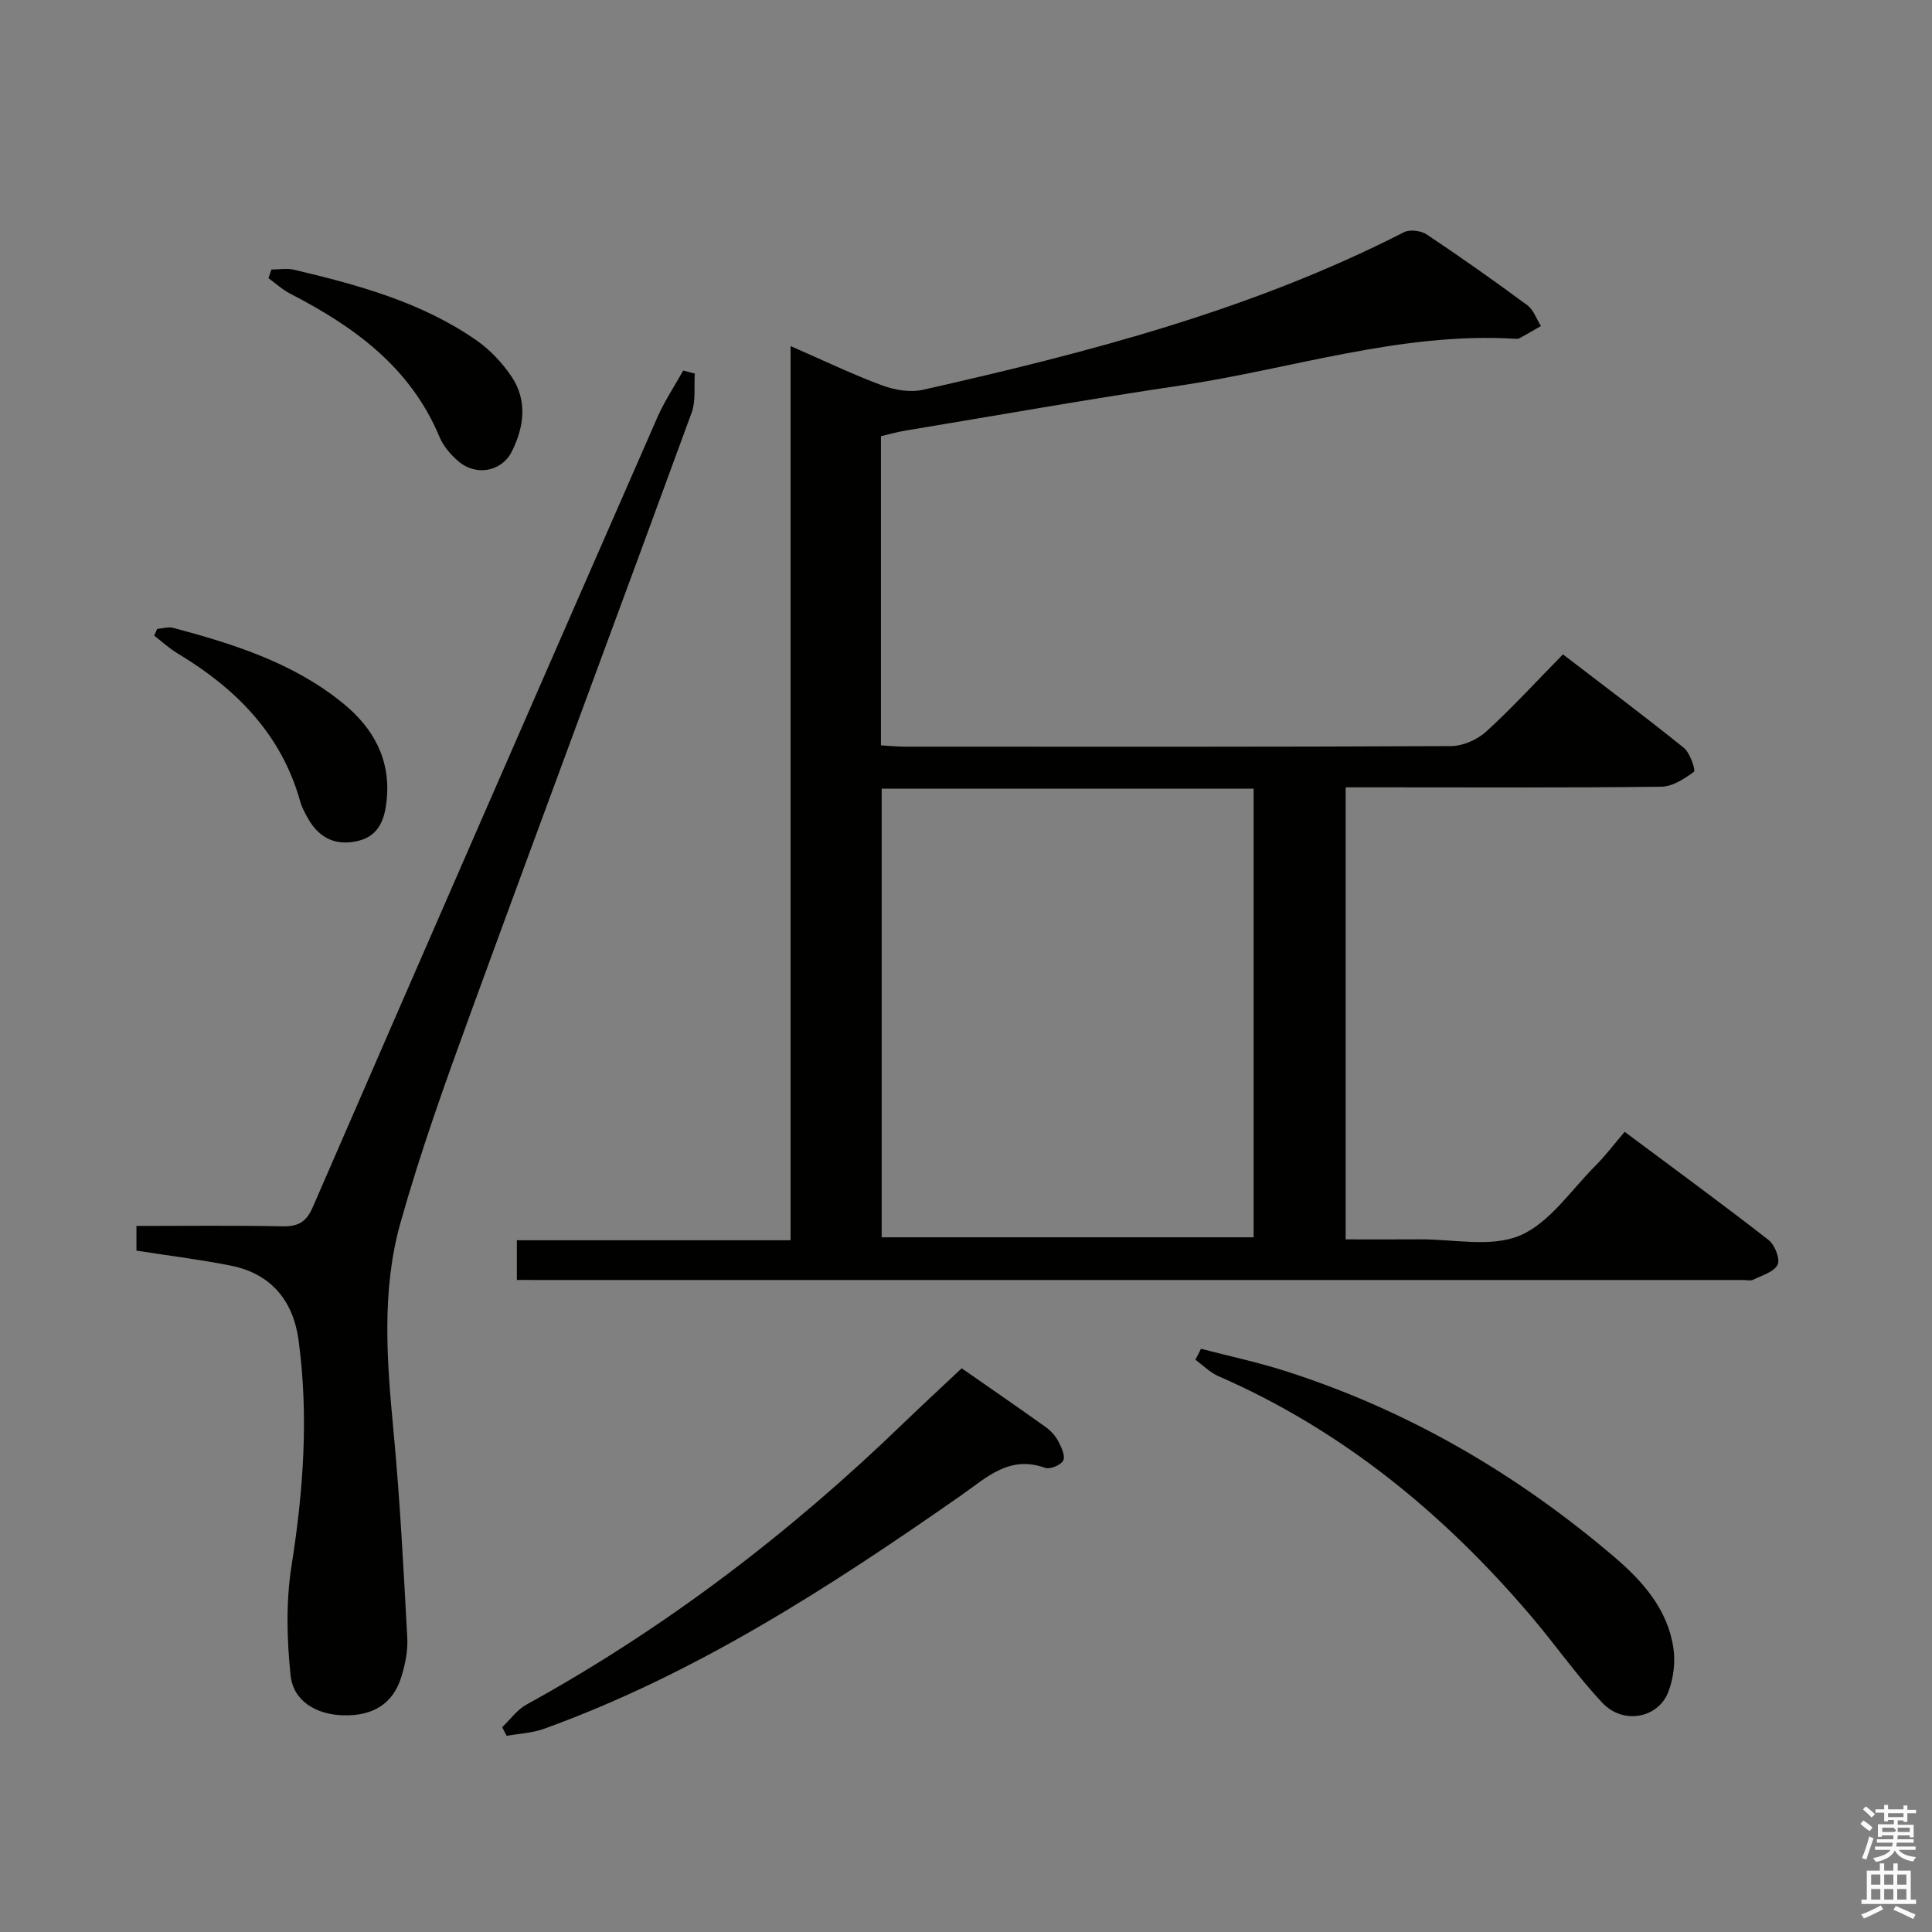 <svg enable-background="new 0 0 400 400" viewBox="0 0 400 400" xmlns="http://www.w3.org/2000/svg"><rect x="0" y="0" width="400" height="400" fill="#808080" stroke="none"/><path d="m385.2 377.6.6-.7c.6.4 1.3.9 1.9 1.5l-.6.7c-.8-.5-1.4-1-1.9-1.5zm.3 7.1c.6-1.4 1.1-2.9 1.5-4.5.3.1.6.3.9.4-.5 1.4-1 2.9-1.5 4.4zm.2-10.1.6-.6c.7.5 1.3 1.1 1.9 1.6l-.7.7c-.6-.6-1.2-1.2-1.8-1.7zm8.4-.8h.8v.9h1.8v.7h-1.8v1.8h-.8v-.3h-1.2v.9h3.3v2.6h-.8v-.4h-2.5c0 .3 0 .6-.1.8h3.4v.7h-3.5c0 .3-.1.6-.1.8h4v.7h-3.5c.7.9 1.9 1.3 3.6 1.5-.2.2-.4.5-.6.9-1.9-.3-3.2-1.1-3.8-2.3-.5 1.1-1.8 2-3.9 2.4-.2-.3-.4-.5-.6-.8 1.9-.4 3.1-.9 3.6-1.7h-3.2v-.7h3.5c.1-.2.1-.5.2-.8h-3.3v-.7h3.4c0-.2 0-.5 0-.8h-2.4v.3h-.8v-2.6h3.3v-.9h-1.2v.3h-.8v-1.8h-1.8v-.7h1.8v-.9h.8v.9h3.2zm-4.4 5.5h2.4c1-.3 0-.6 0-.9h-2.4zm1.2-3.1h3.2v-.8h-3.2zm4.4 2.2h-2.4v.9h2.5v-.9z" fill="#fafafb"/><path d="m389.2 385.8h.9v1.5h1.9v-1.5h.9v1.5h2.7v6h1.1v.9h-11.3v-.9h1.1v-6h2.7zm.2 8.7.5.8c-1.2.6-2.5 1.3-4 1.9-.2-.3-.3-.6-.6-.8 1.6-.6 3-1.3 4.1-1.9zm-2-4.3h1.9v-2.1h-1.9zm0 3.1h1.9v-2.2h-1.9zm2.7-3.1h1.9v-2.1h-1.9zm0 3.1h1.9v-2.2h-1.9zm2.4 1.3c1.4.6 2.7 1.2 4.1 1.8l-.5.9c-1.5-.7-2.8-1.4-4.1-1.9zm2.2-6.5h-1.9v2.1h1.9zm-1.9 5.2h1.9v-2.2h-1.9z" fill="#fafafb"/><g fill="#010100"><path d="m107.01 265c0-2.9 0-5.19 0-8.22h56.67c0-61.94 0-123.15 0-185.13 6.78 2.96 12.74 5.83 18.92 8.13 2.61.97 5.85 1.52 8.5.92 34.21-7.72 68.09-16.52 99.57-32.62 1.22-.62 3.54-.33 4.73.47 7.06 4.71 13.99 9.6 20.82 14.65 1.29.96 1.9 2.85 2.82 4.3-1.49.86-2.98 1.73-4.49 2.55-.27.14-.66.1-.99.08-23.75-1.39-46.24 6.29-69.32 9.71-19.03 2.82-37.97 6.19-56.95 9.34-1.61.27-3.18.73-4.9 1.13v64.01c1.82.1 3.44.27 5.06.27 37.66.01 75.31.07 112.97-.12 2.47-.01 5.45-1.33 7.3-3.02 5.4-4.93 10.35-10.35 15.87-15.97 8.54 6.55 16.9 12.8 25.03 19.35 1.3 1.04 2.47 4.67 2.11 4.94-1.97 1.46-4.44 3.08-6.76 3.11-18.99.24-37.99.13-56.98.13-2.66 0-5.32 0-8.39 0v93.59c5.09 0 10.2.03 15.32-.01 6.99-.05 14.78 1.74 20.74-.78 6.14-2.59 10.56-9.36 15.61-14.41 2.11-2.11 3.91-4.51 6.1-7.07 10.48 7.82 20.26 14.97 29.81 22.41 1.28 1 2.43 3.95 1.85 5.11-.76 1.52-3.26 2.21-5.08 3.11-.54.27-1.31.05-1.98.05-83.31 0-166.62 0-249.94 0-1.15-.01-2.3-.01-4.02-.01zm152.54-101.72c-25.81 0-51.34 0-77.01 0v92.89h77.01c0-31.16 0-61.9 0-92.89z"/><path d="m28.25 258.93c0-1.79 0-3.21 0-5.11 10.19 0 20.16-.13 30.11.08 3.25.07 5.01-.78 6.38-3.94 23.7-54.56 47.51-109.07 71.37-163.57 1.47-3.36 3.55-6.45 5.34-9.67l2.4.63c-.19 2.7.24 5.64-.65 8.08-15.18 41.48-30.63 82.86-45.78 124.36-5.23 14.33-10.39 28.73-14.51 43.39-3.96 14.08-2.81 28.62-1.44 43.1 1.34 14.21 2.08 28.49 2.85 42.75.15 2.75-.43 5.67-1.28 8.32-1.75 5.45-5.86 7.94-11.95 7.79-5.59-.14-10.37-2.93-10.93-8.28-.78-7.49-.97-15.29.2-22.7 2.46-15.55 3.57-31.01 1.46-46.66-1.11-8.24-5.74-13.79-13.96-15.45-6.34-1.27-12.78-2.05-19.61-3.12z"/><path d="m199.11 283.29c5.48 3.82 11.49 7.95 17.42 12.19 1.05.75 2.01 1.83 2.61 2.97.64 1.22 1.47 3.05.98 3.96-.5.94-2.75 1.86-3.76 1.49-7.4-2.67-12.08 2-17.37 5.7-27.17 18.98-54.93 36.97-86.36 48.33-2.44.88-5.15.99-7.74 1.46-.31-.6-.61-1.2-.92-1.8 1.67-1.58 3.09-3.61 5.04-4.68 28.78-15.84 54.61-35.59 78.18-58.39 3.83-3.7 7.75-7.3 11.92-11.23z"/><path d="m248.65 279.25c5.86 1.53 11.8 2.79 17.56 4.64 25.32 8.1 47.84 21.27 68.01 38.46 5.86 4.99 11.05 10.84 12.24 18.84.44 2.95.02 6.36-1.07 9.14-2.14 5.46-9.37 6.77-13.64 2.22-5.32-5.67-9.79-12.11-14.84-18.04-18.01-21.14-39.01-38.41-64.67-49.6-1.74-.76-3.17-2.24-4.74-3.39.39-.75.77-1.51 1.15-2.27z"/><path d="m32.54 130.21c1.12-.09 2.33-.49 3.36-.21 12.54 3.36 24.88 7.24 35.16 15.64 6.29 5.14 9.84 11.63 9 20-.38 3.8-1.5 7.31-5.73 8.41-4.58 1.19-8.17-.4-10.53-4.54-.65-1.14-1.3-2.33-1.65-3.59-3.92-14.01-13.35-23.4-25.41-30.66-1.72-1.03-3.22-2.43-4.82-3.66.19-.46.4-.93.62-1.39z"/><path d="m56.19 55.8c1.57 0 3.22-.31 4.71.05 13.24 3.14 26.37 6.7 37.73 14.6 2.79 1.94 5.29 4.59 7.21 7.41 3.41 4.99 2.69 10.48.14 15.6-2.11 4.23-7.43 5.16-11.06 2.06-1.6-1.37-3.13-3.14-3.93-5.06-6-14.41-17.65-22.83-30.89-29.65-1.63-.84-3.02-2.14-4.52-3.22.2-.6.41-1.19.61-1.79z"/></g></svg>